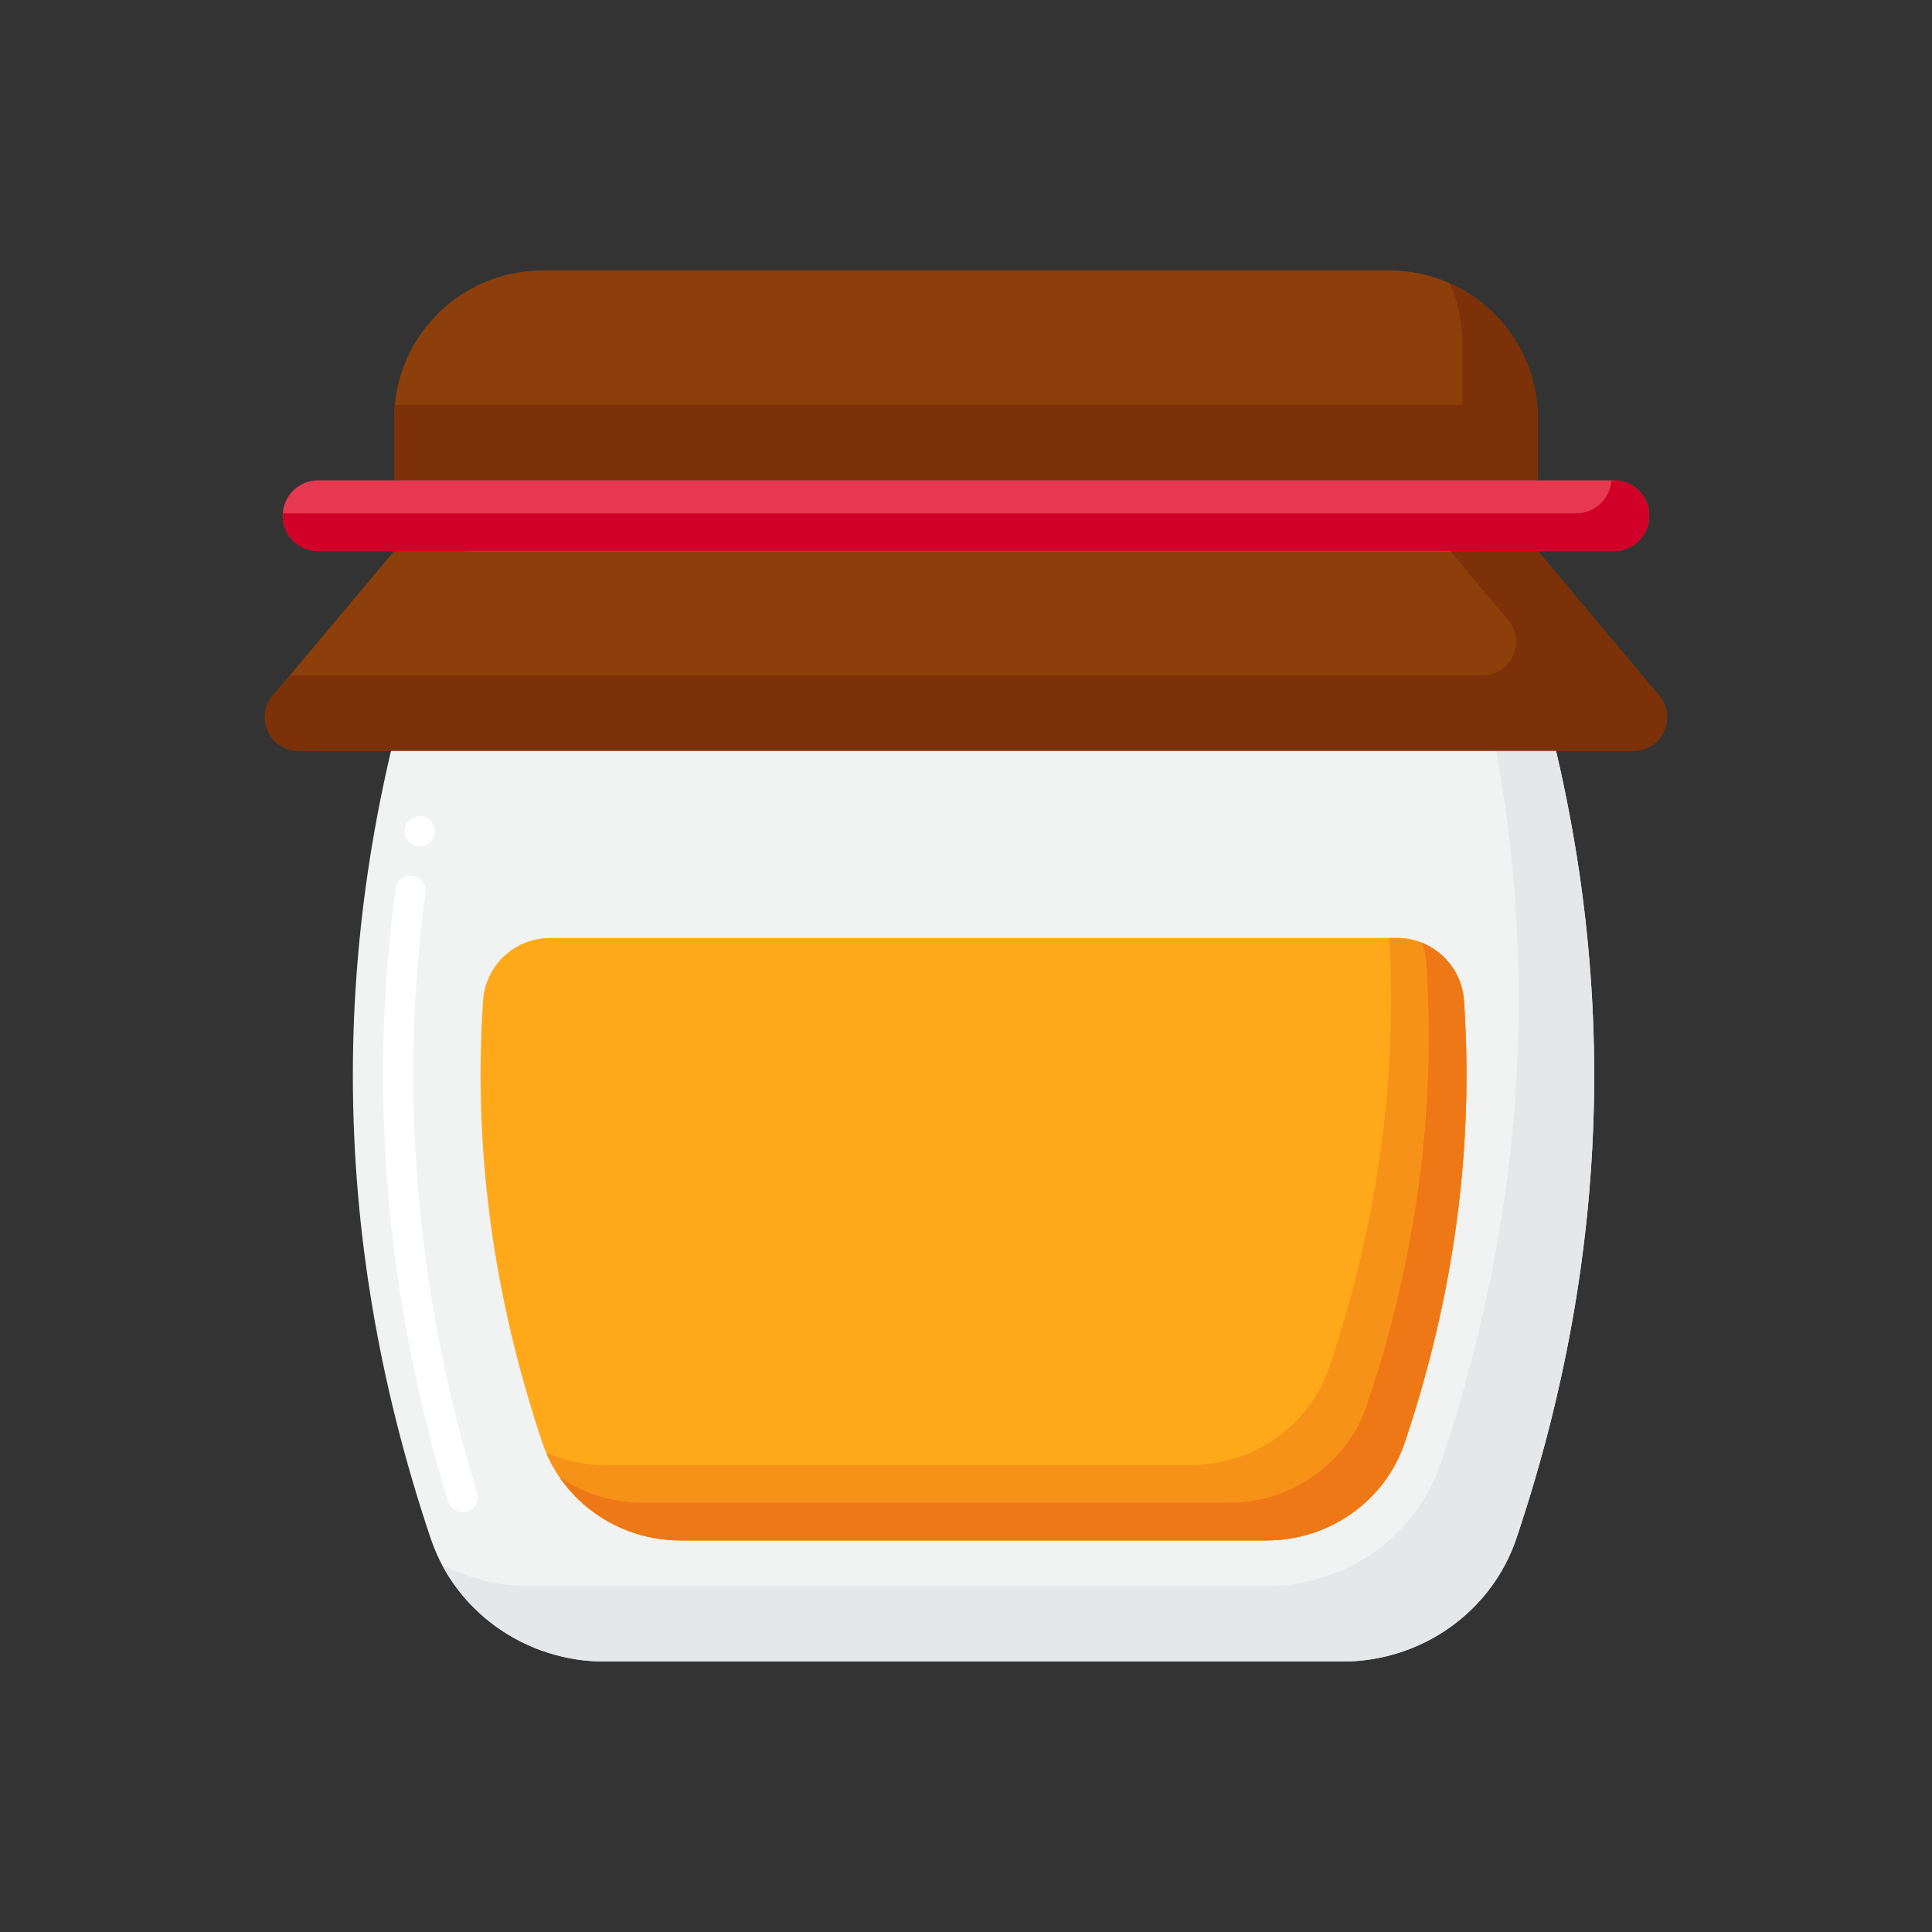 <svg id="Layer_1" enable-background="new 0 0 256 256" height="512" viewBox="0 0 256 256" width="512" xmlns="http://www.w3.org/2000/svg"><rect x="0" y="0" width="256" height="256" fill="#333333" stroke="none"/><g><g><g><g><g><g><path d="m57.051 81.143c-13.727 40.889-13.727 81.778 0 122.667 3.277 9.762 12.589 16.352 23.073 16.352h97.746c10.484 0 19.796-6.59 23.073-16.352 13.727-40.889 13.727-81.778 0-122.667-3.277-9.762-12.589-16.352-23.073-16.352h-97.746c-10.484.001-19.796 6.591-23.073 16.352z" fill="#f1f2f2"/></g></g><g><g><path d="m61.3 200.359c-.88 0-1.65-.569-1.91-1.409-5.73-18.73-8.63-37.75-8.63-56.53 0-8.16.55-16.45 1.65-24.64.14-1.08 1.16-1.86 2.24-1.721.53.07 1 .34 1.33.771.32.42.46.95.39 1.479-1.07 8.021-1.62 16.13-1.62 24.11.01 18.38 2.85 37.01 8.46 55.36.16.51.11 1.05-.14 1.52s-.67.82-1.18.97c-.19.061-.39.09-.59.09zm-5.68-88.219c-.12 0-.24-.01-.35-.03-.53-.09-.99-.39-1.29-.819-.31-.44-.42-.971-.33-1.5.19-1.07 1.24-1.82 2.32-1.62 1.08.189 1.81 1.229 1.62 2.32-.17.948-1 1.649-1.97 1.649z" fill="#fff"/></g></g></g></g></g><g><g><path d="m200.943 81.144c-1.981-5.901-6.167-10.642-11.484-13.47.581 1.104 1.078 2.262 1.484 3.47 13.727 40.889 13.727 81.778 0 122.667-3.277 9.762-12.589 16.352-23.073 16.352h-97.746c-4.147 0-8.11-1.031-11.589-2.882 4.115 7.821 12.402 12.882 21.589 12.882h97.746c10.484 0 19.796-6.59 23.073-16.352 13.727-40.89 13.727-81.779 0-122.667z" fill="#e6e7e8"/></g></g><g><g><path d="m71.854 191.129c2.603 7.753 9.999 12.987 18.326 12.987h77.634c8.327 0 15.723-5.234 18.326-12.987 6.553-19.519 9.166-39.038 7.842-58.557-.316-4.663-4.198-8.285-8.872-8.285h-112.225c-4.674 0-8.555 3.622-8.872 8.285-1.325 19.519 1.289 39.038 7.841 58.557z" fill="#ffa91a"/></g></g><g><g><path d="m193.981 132.572c-.316-4.663-4.198-8.285-8.872-8.285h-1.022c1.062 18.947-1.587 37.895-7.947 56.842-2.603 7.753-9.999 12.987-18.326 12.987h-77.634c-2.749 0-5.396-.571-7.804-1.614 2.976 6.991 9.979 11.614 17.804 11.614h77.634c8.327 0 15.723-5.234 18.326-12.987 6.552-19.519 9.166-39.038 7.841-58.557z" fill="#f79219"/></g></g><g><g><path d="m193.981 132.572c-.238-3.513-2.5-6.435-5.6-7.663.329.832.536 1.726.6 2.663 1.324 19.519-1.289 39.038-7.842 58.557-2.603 7.753-9.999 12.987-18.326 12.987h-77.633c-4.052 0-7.883-1.24-11.049-3.405 3.517 5.162 9.494 8.405 16.049 8.405h77.634c8.327 0 15.723-5.234 18.326-12.987 6.552-19.519 9.166-39.038 7.841-58.557z" fill="#ef7816"/></g></g><g><g><g><g><g><g><path d="m184.109 35.838h-112.218c-10.86 0-19.664 8.804-19.664 19.664v8.143h151.546v-8.143c0-10.86-8.804-19.664-19.664-19.664z" fill="#8c3f0a"/></g></g></g></g></g><g><g><path d="m192.087 37.524c1.084 2.438 1.686 5.138 1.686 7.978v8.143h-141.459c-.057.611-.087 1.23-.087 1.857v8.143h151.546v-8.143c0-8.02-4.801-14.918-11.686-17.978z" fill="#7c3108"/></g></g><g><g><path d="m213.85 73.024h-171.7c-2.59 0-4.689-2.1-4.689-4.689 0-2.59 2.1-4.689 4.689-4.689h171.7c2.59 0 4.689 2.1 4.689 4.689.001 2.59-2.099 4.689-4.689 4.689z" fill="#e63950"/></g></g><g><g><path d="m213.85 63.646h-.321c-.16 2.445-2.193 4.379-4.679 4.379h-171.379c-.007.103-.01.206-.01.311 0 2.59 2.1 4.689 4.69 4.689h171.699c2.59 0 4.689-2.1 4.689-4.689s-2.099-4.69-4.689-4.69z" fill="#d10028"/></g></g><g><g><path d="m216.453 99.479h-176.906c-3.773 0-5.827-4.407-3.402-7.296l16.081-19.158h151.546l16.081 19.158c2.427 2.889.372 7.296-3.4 7.296z" fill="#8c3f0a"/></g></g><g><g><path d="m219.854 92.182-16.081-19.158h-11.606l7.687 9.158c2.426 2.89.371 7.296-3.402 7.296h-158.037l-2.269 2.704c-2.426 2.89-.371 7.296 3.402 7.296h176.905c3.772.001 5.827-4.406 3.401-7.296z" fill="#7c3108"/></g></g></g></g></svg>